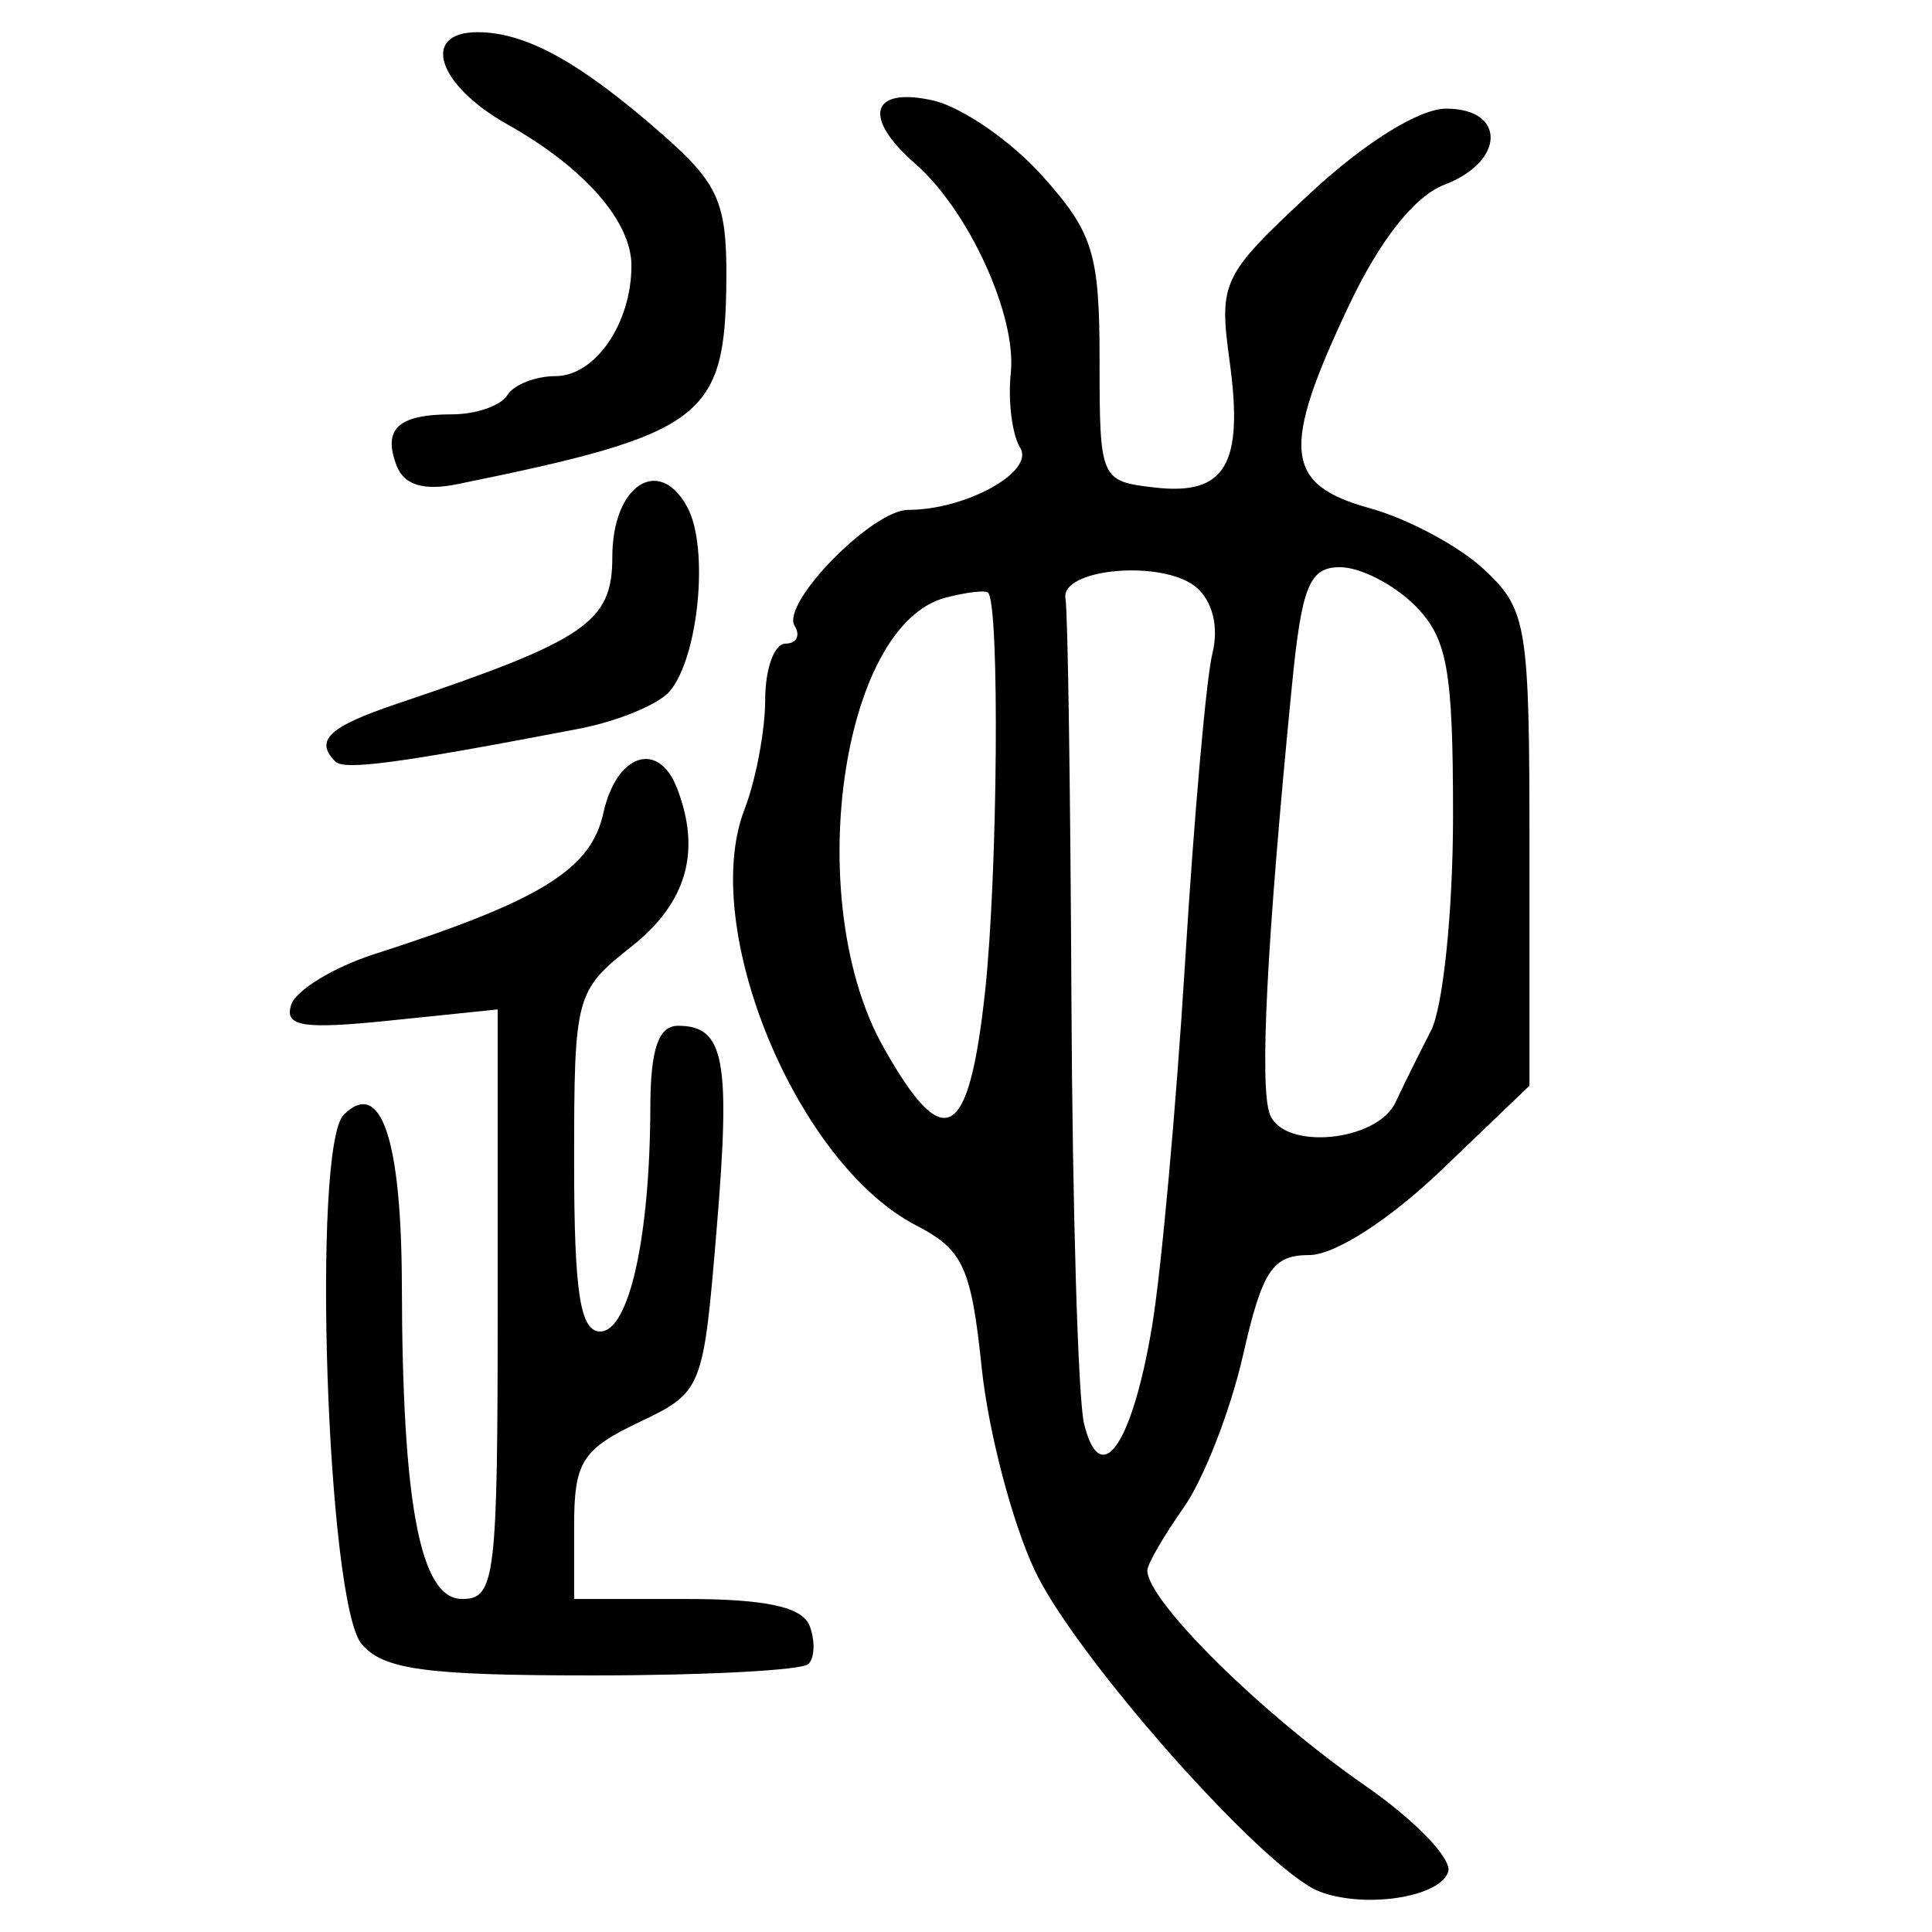 <?xml version="1.0" encoding="UTF-8" standalone="no"?>
<!-- Created with Inkscape (http://www.inkscape.org/) -->

<svg
   xmlns:dc="http://purl.org/dc/elements/1.1/"
   xmlns:cc="http://creativecommons.org/ns#"
   xmlns:rdf="http://www.w3.org/1999/02/22-rdf-syntax-ns#"
   xmlns:svg="http://www.w3.org/2000/svg"
   xmlns="http://www.w3.org/2000/svg"
   xmlns:sodipodi="http://sodipodi.sourceforge.net/DTD/sodipodi-0.dtd"
   xmlns:inkscape="http://www.inkscape.org/namespaces/inkscape"
   width="300"
   height="300"
   id="svg2"
   version="1.1"
   inkscape:version="0.48.4 r9939"
   sodipodi:docname="image-seal.svg">
  <defs
     id="defs4" />
  <sodipodi:namedview
     id="base"
     pagecolor="#ffffff"
     bordercolor="#666666"
     borderopacity="1.0"
     inkscape:pageopacity="0.0"
     inkscape:pageshadow="2"
     inkscape:zoom="1.9351156"
     inkscape:cx="152.85021"
     inkscape:cy="151.83238"
     inkscape:document-units="px"
     inkscape:current-layer="layer1"
     showgrid="false"
     inkscape:window-width="1215"
     inkscape:window-height="1000"
     inkscape:window-x="65"
     inkscape:window-y="24"
     inkscape:window-maximized="1" />
  <g
     inkscape:label="Calque 1"
     inkscape:groupmode="layer"
     id="layer1"
     transform="translate(0,-752.362)">
    <path
       style="fill:#000000"
       d="m 204.859,1046.065 c -8.498,-3.279 -37.879,-36.433 -44.195,-49.87 -3.493,-7.432 -7.192,-21.553 -8.219,-31.381 -1.64,-15.686 -2.883,-18.394 -10.177,-22.166 -18.597,-9.617 -33.733,-46.264 -26.671,-64.576 1.772,-4.594 3.221,-12.271 3.221,-17.06 0,-4.789 1.414,-8.708 3.142,-8.708 1.728,0 2.37,-1.249 1.427,-2.775 -2.152,-3.482 12.063,-17.993 17.625,-17.993 8.971,0 19.693,-5.935 17.406,-9.635 -1.262,-2.042 -1.92,-7.278 -1.463,-11.636 0.933,-8.895 -6.526,-25.22 -14.84,-32.481 -8.224,-7.182 -6.935,-11.948 2.664,-9.847 4.487,0.982 12.164,6.256 17.06,11.72 7.903,8.82 8.901,12.036 8.901,28.682 0,18.471 0.127,18.763 8.579,19.727 10.971,1.252 13.818,-3.548 11.618,-19.597 -1.691,-12.334 -1.222,-13.314 12.429,-26.027 8.484,-7.901 17.001,-13.21 21.191,-13.21 9.346,0 9.162,8.228 -0.263,11.811 -4.626,1.759 -10.02,8.578 -14.835,18.756 -10.592,22.389 -10.034,27.811 3.238,31.475 5.942,1.641 13.953,5.941 17.802,9.557 6.623,6.222 6.998,8.546 6.998,43.347 l 0,36.772 -13.723,13.148 c -8.014,7.679 -16.53,13.148 -20.473,13.148 -5.715,0 -7.293,2.387 -10.29,15.576 -1.947,8.567 -6.086,19.194 -9.197,23.615 -3.111,4.421 -5.656,8.817 -5.656,9.768 0,4.764 17.674,22.224 33.875,33.465 7.716,5.354 13.495,11.362 12.842,13.351 -1.304,3.973 -12.998,5.752 -20.015,3.044 z M 178.868,958.442 c 1.448,-8.606 3.767,-34.12 5.153,-56.697 1.387,-22.578 3.292,-44.121 4.233,-47.873 1.036,-4.13 0.038,-8.213 -2.53,-10.344 -5.213,-4.326 -21.163,-2.903 -20.274,1.809 0.355,1.88 0.769,29.917 0.922,62.306 0.152,32.388 1.033,61.989 1.957,65.78 2.529,10.378 7.45,3.383 10.539,-14.981 z m 37.84,-34.932 c 1.135,-2.448 3.606,-7.436 5.491,-11.086 1.885,-3.65 3.428,-18.67 3.428,-33.378 0,-22.787 -0.878,-27.62 -5.934,-32.676 -3.264,-3.264 -8.486,-5.934 -11.604,-5.934 -4.783,0 -5.956,2.902 -7.495,18.543 -3.889,39.529 -5.05,62.14 -3.411,66.411 2.172,5.66 16.676,4.263 19.525,-1.88 z m -63.759,-17.06 c 1.983,-18.165 2.307,-60.235 0.478,-62.064 -0.412,-0.412 -3.378,-0.061 -6.592,0.78 -16.341,4.273 -22.303,47.302 -9.669,69.781 9.424,16.768 13.25,14.708 15.783,-8.497 z M 56.134,1007.614 c -5.382,-6.482 -7.759,-77.153 -2.763,-82.148 5.757,-5.757 8.981,3.727 9.03,26.558 0.073,34.077 2.871,48.627 9.349,48.627 5.157,0 5.531,-3.091 5.531,-45.773 l 0,-45.773 -16.717,1.725 c -13.545,1.398 -16.458,0.935 -15.349,-2.439 0.752,-2.291 6.606,-5.848 13.009,-7.905 25.688,-8.253 33.533,-13.089 35.46,-21.861 2.025,-9.22 8.56,-11.4 11.466,-3.826 3.772,9.83 1.466,17.781 -7.127,24.569 -8.662,6.842 -8.874,7.638 -8.874,33.378 0,20.341 0.929,26.368 4.062,26.368 4.458,0 7.72,-14.631 7.773,-34.861 0.024,-8.986 1.261,-12.609 4.308,-12.609 7.196,0 8.186,5.204 5.995,31.507 -2.088,25.069 -2.205,25.359 -12.123,30.089 -8.79,4.192 -10.015,6.159 -10.015,16.094 l 0,11.318 17.484,0 c 12.263,0 17.961,1.243 19.081,4.16 0.878,2.288 0.798,4.959 -0.177,5.934 -0.975,0.976 -16.074,1.774 -33.552,1.774 -25.935,0 -32.527,-0.902 -35.85,-4.905 z m -4.051,-136.993 c -3.294,-3.294 -1.023,-5.419 9.622,-9.001 29.353,-9.877 33.378,-12.627 33.378,-22.8 0,-11.101 7.271,-15.873 11.668,-7.658 3.356,6.27 1.751,23.115 -2.713,28.495 -1.713,2.065 -8.101,4.709 -14.194,5.877 -27.884,5.343 -36.362,6.485 -37.76,5.087 z m 9.507,-45.938 c -2.2,-5.733 0.222,-7.982 8.593,-7.982 3.711,0 7.573,-1.335 8.581,-2.967 1.009,-1.632 4.378,-2.967 7.488,-2.967 6.168,0 11.797,-8.185 11.797,-17.153 0,-6.891 -7.35,-15.256 -19.293,-21.956 -10.84,-6.082 -13.495,-14.296 -4.62,-14.296 7.567,0 16.014,4.687 28.932,16.053 8.47,7.453 9.802,10.501 9.721,22.252 -0.15,21.576 -3.409,24.064 -41.762,31.875 -5.228,1.065 -8.288,0.138 -9.438,-2.859 z"
       id="path3303"
       inkscape:connector-curvature="0" />
  </g>
</svg>
